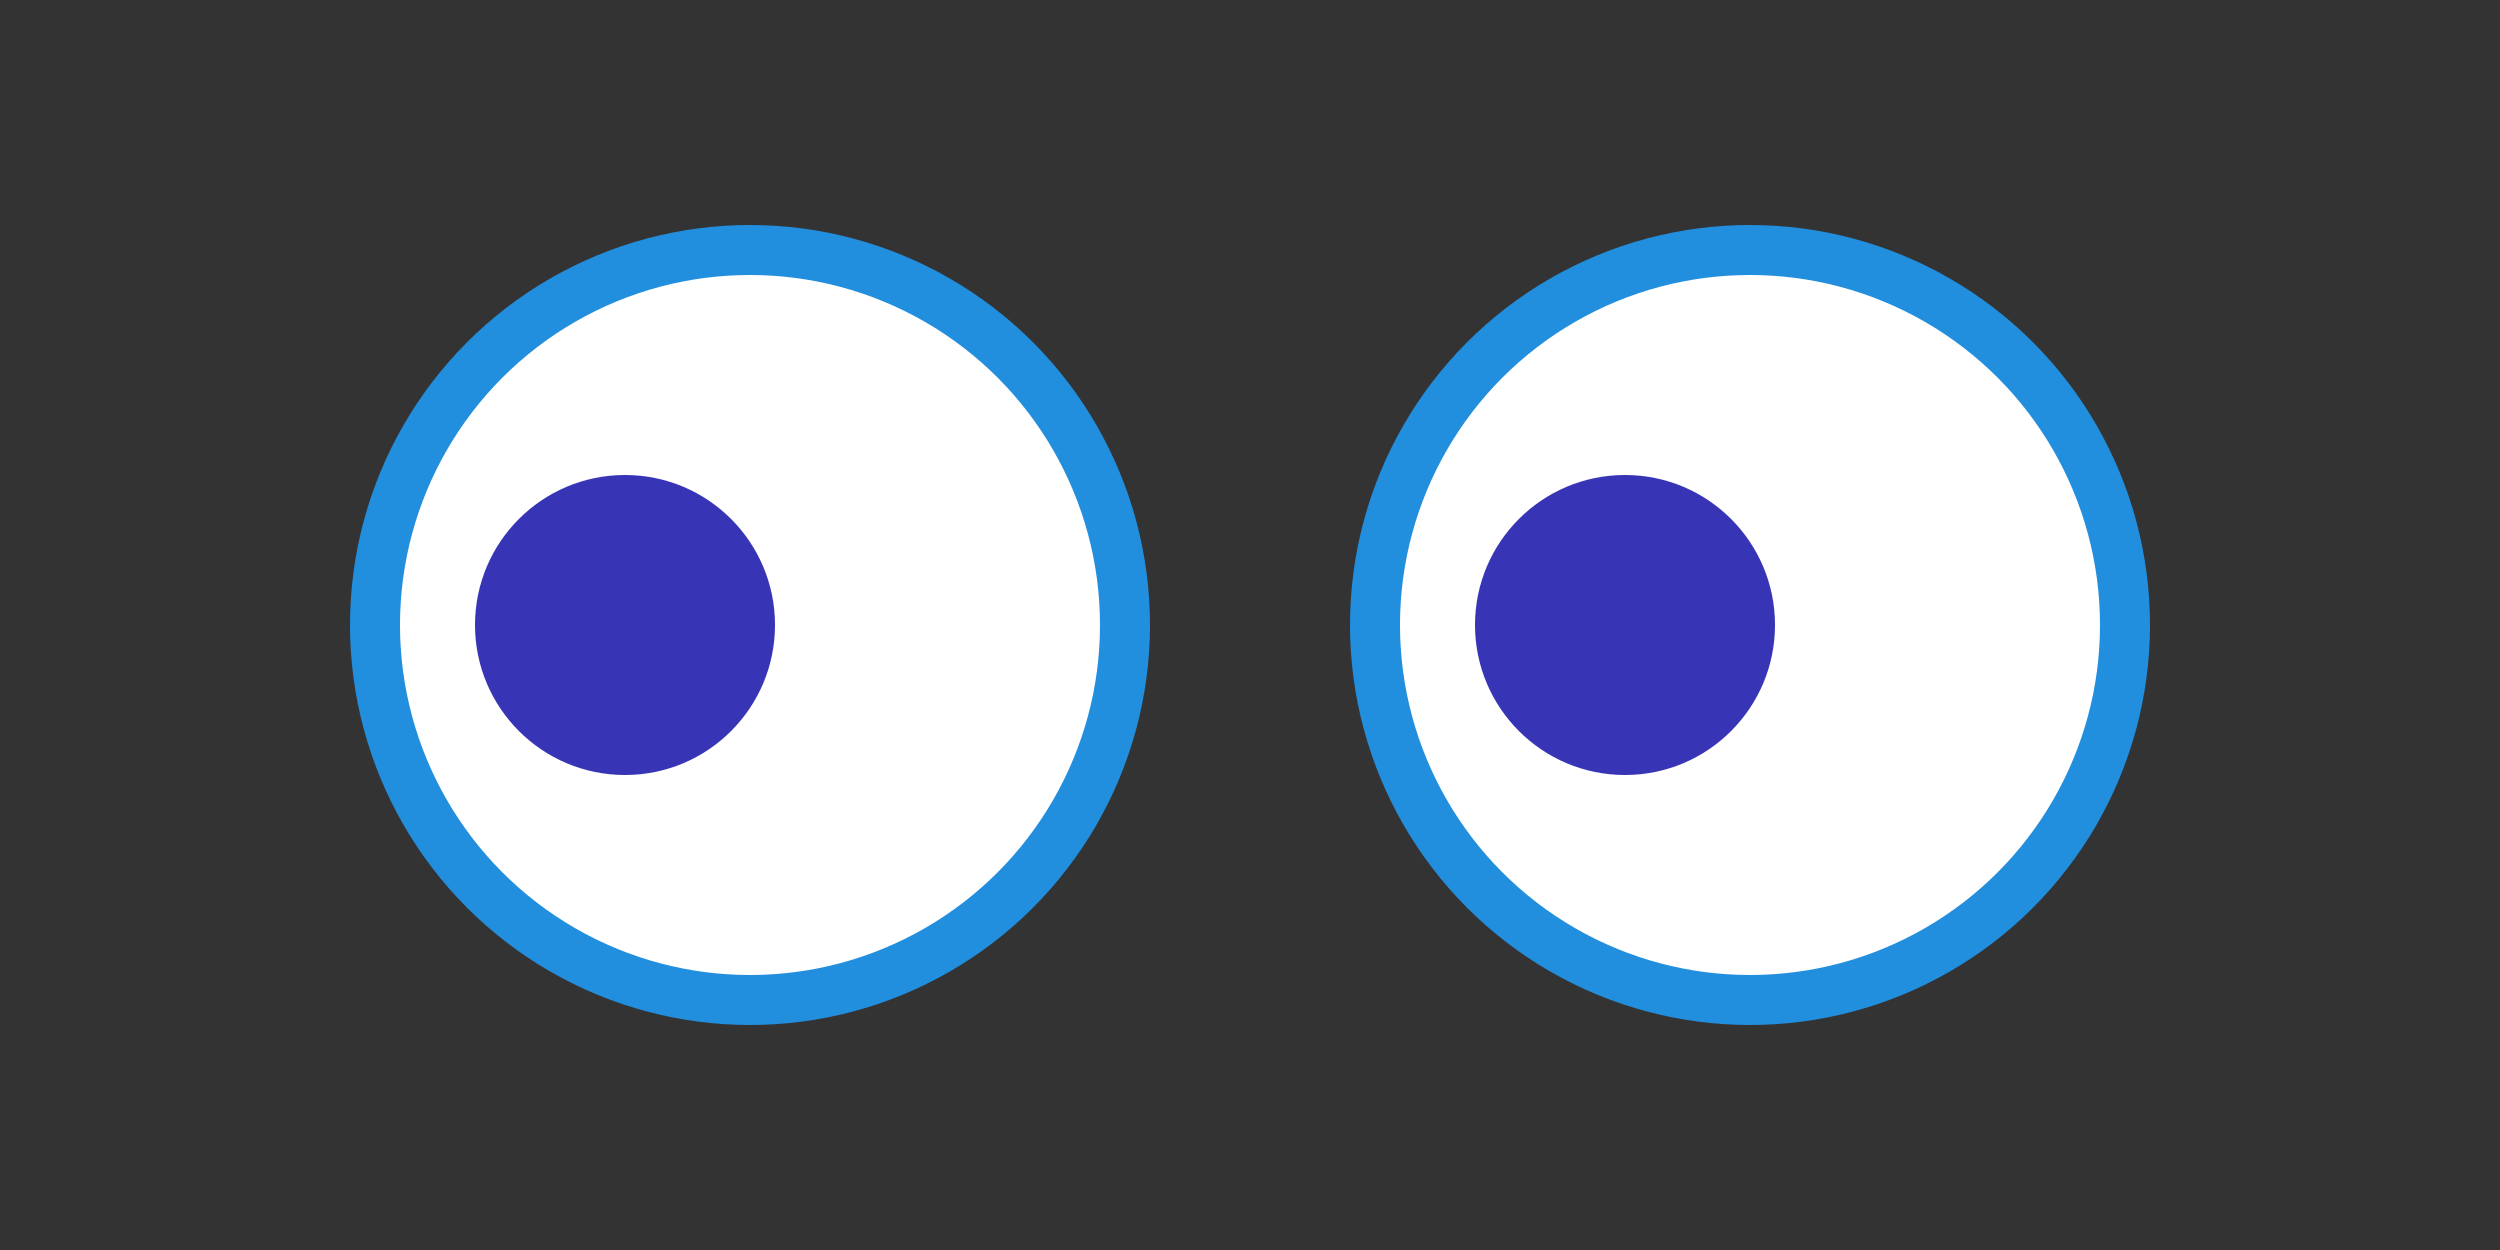 <svg xmlns="http://www.w3.org/2000/svg" viewBox="0 0 100 50" width="100" height="50">
  <rect x="0" y="0" width="100" height="50" fill="#333333" stroke="none"/>
  <!-- Left Eye -->
  <circle cx="30" cy="25" r="15" fill="white" stroke="rgb(33, 142, 222)" stroke-width="2" />
  <circle cx="25" cy="25" r="6" fill="rgb(55, 53, 182)" />
  
  <!-- Right Eye -->
  <circle cx="70" cy="25" r="15" fill="white" stroke="rgb(33, 142, 222)" stroke-width="2" />
  <circle cx="65" cy="25" r="6" fill="rgb(55, 53, 182)" />
</svg>

